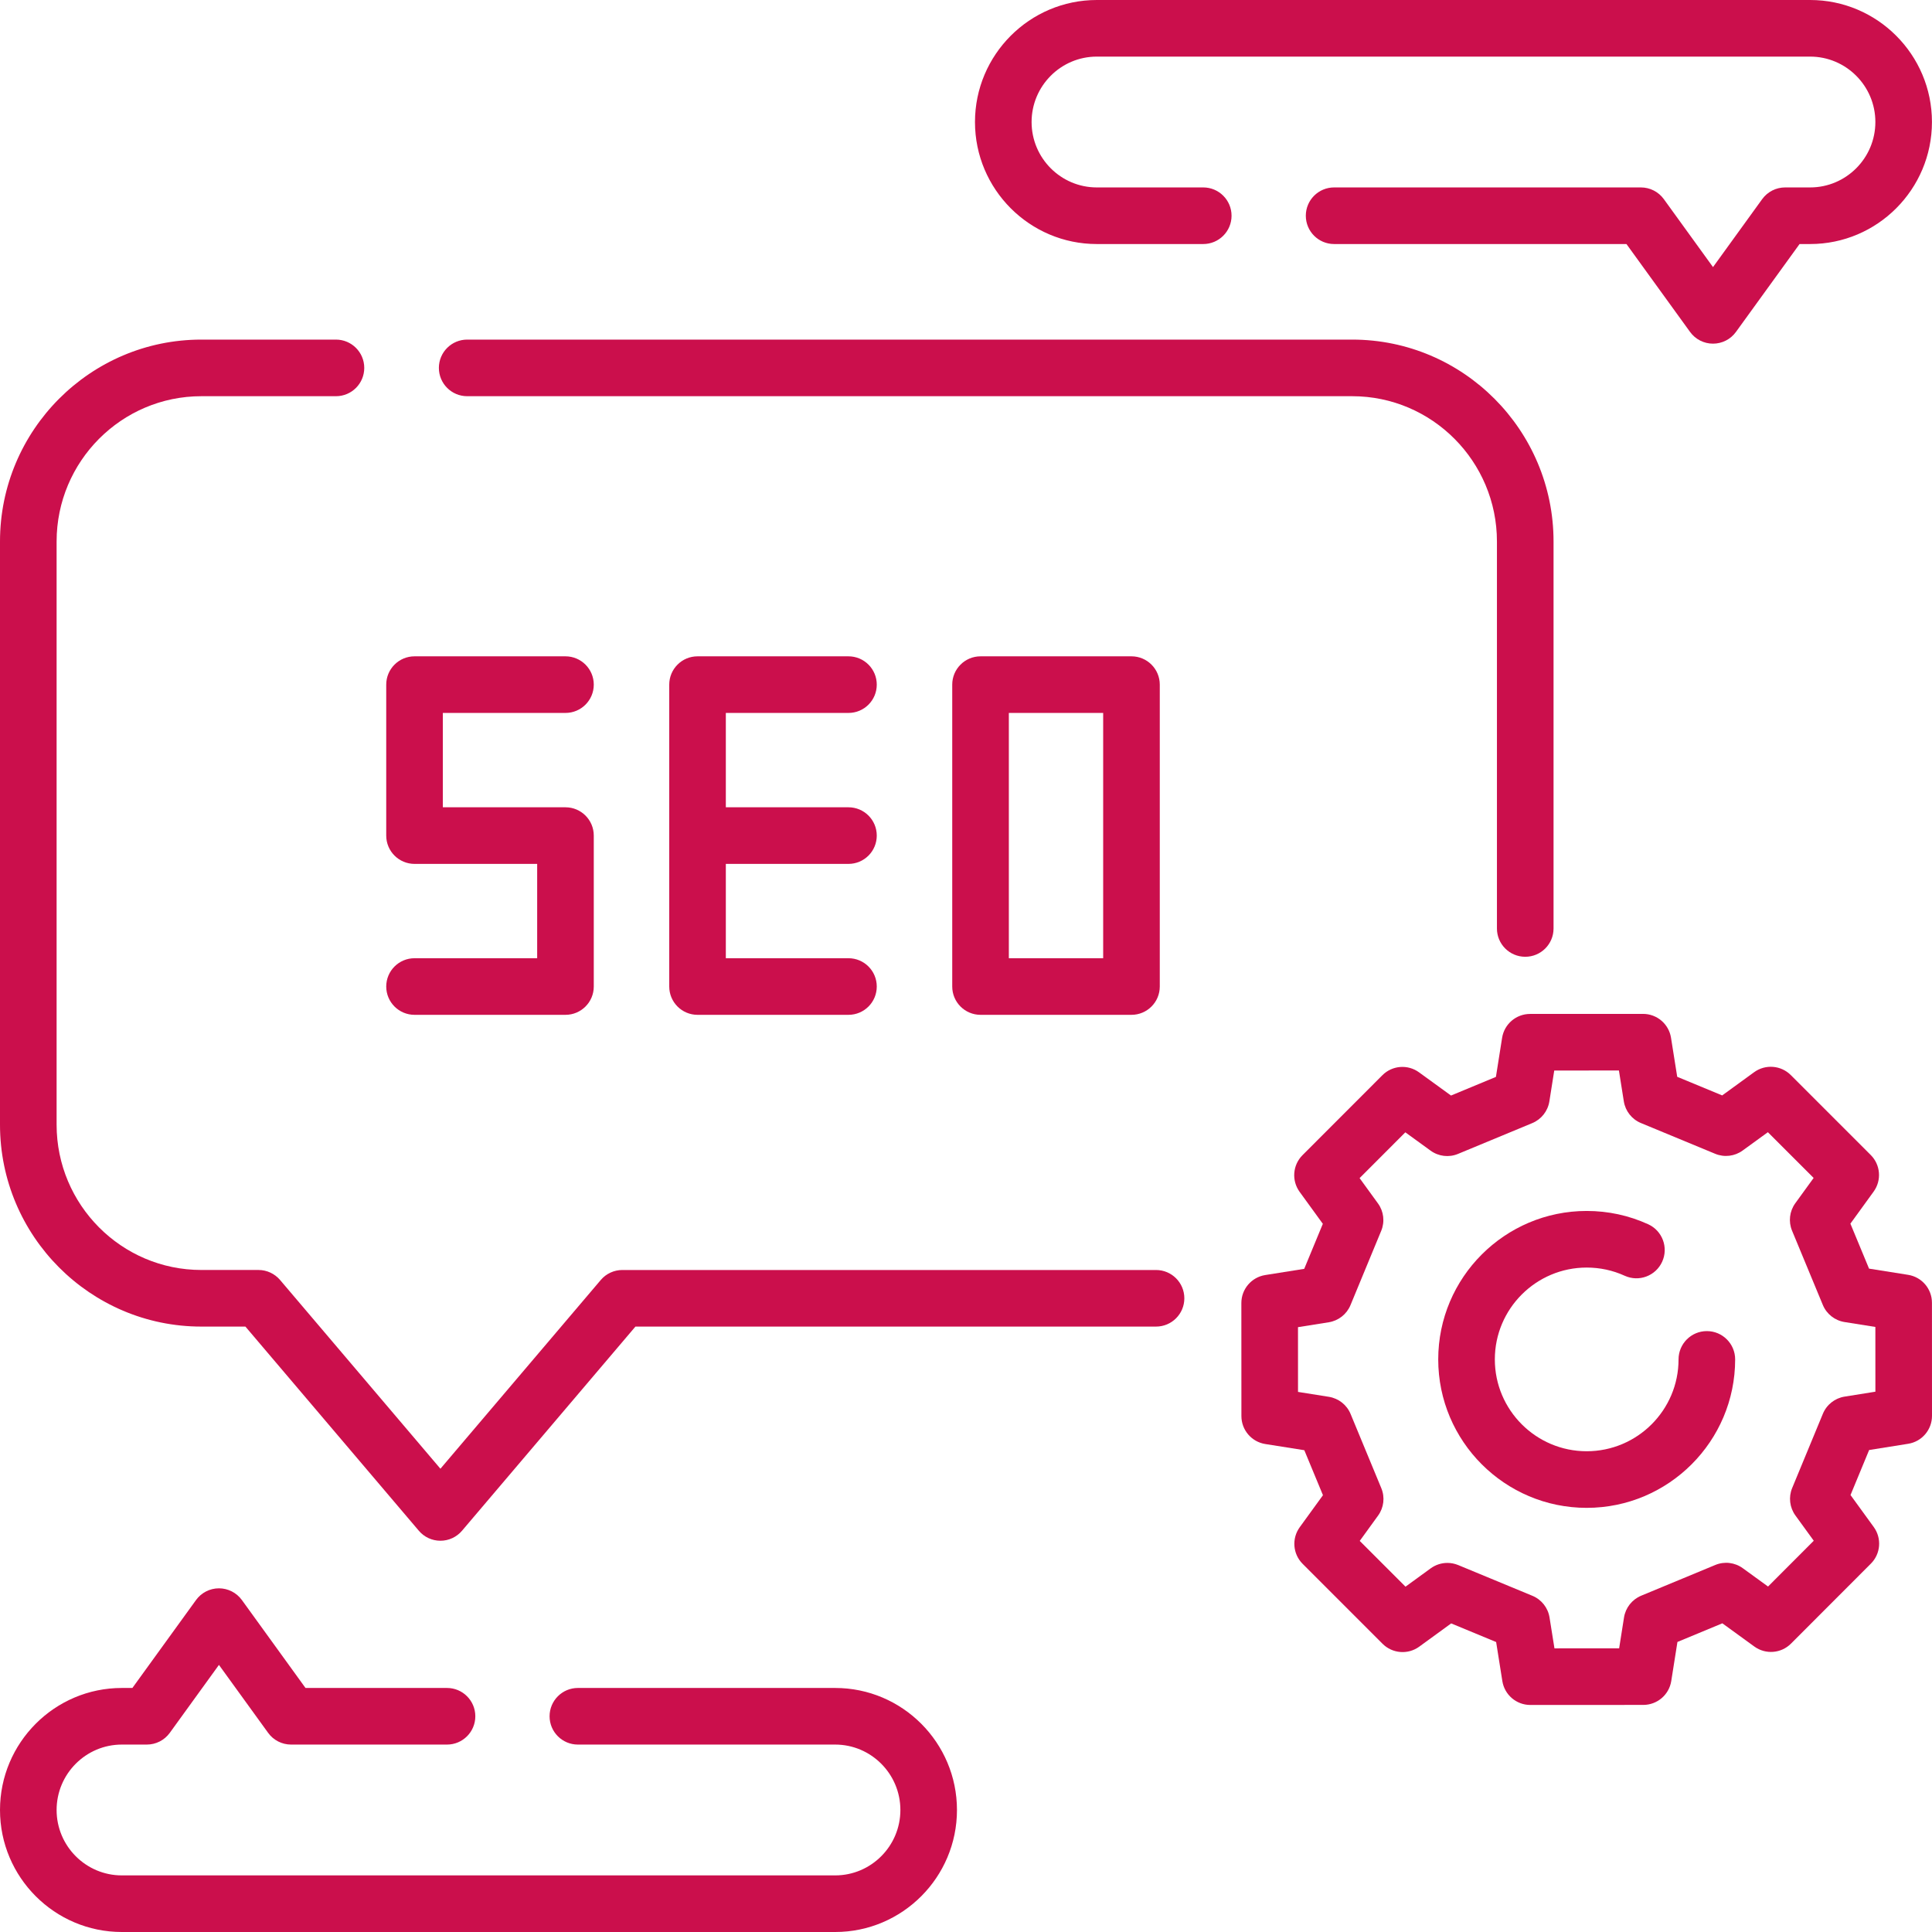 <svg width="80" height="80" viewBox="0 0 80 80" fill="none" xmlns="http://www.w3.org/2000/svg">
<path d="M19.345 16.406H55.993C59.297 16.406 61.985 19.105 61.985 22.422V38.447C61.985 39.094 62.51 39.618 63.157 39.618C63.804 39.618 64.329 39.094 64.329 38.447V22.422C64.329 17.812 60.59 14.062 55.993 14.062H19.345C18.698 14.062 18.173 14.587 18.173 15.234C18.173 15.882 18.698 16.406 19.345 16.406Z" fill="#CB0F4C"/>
<path d="M47.869 52.588H25.77C25.426 52.588 25.099 52.739 24.877 53.001L18.237 60.817L11.597 53.001C11.374 52.739 11.047 52.587 10.704 52.587H8.336C5.032 52.587 2.344 49.889 2.344 46.572V22.422C2.344 19.105 5.032 16.406 8.336 16.406H13.911C14.558 16.406 15.083 15.882 15.083 15.234C15.083 14.587 14.558 14.062 13.911 14.062H8.336C3.739 14.062 0 17.813 0 22.422V46.572C0 51.181 3.739 54.931 8.336 54.931H10.162L17.344 63.386C17.566 63.648 17.893 63.799 18.237 63.799C18.581 63.799 18.907 63.648 19.13 63.386L26.312 54.931H47.869C48.516 54.931 49.041 54.407 49.041 53.76C49.041 53.112 48.516 52.588 47.869 52.588Z" fill="#CB0F4C"/>
<path d="M34.583 69.895H23.929C23.282 69.895 22.757 70.42 22.757 71.067C22.757 71.714 23.282 72.239 23.929 72.239H34.583C36.071 72.239 37.283 73.454 37.283 74.948C37.283 76.441 36.071 77.656 34.583 77.656H5.044C3.555 77.656 2.344 76.441 2.344 74.948C2.344 73.454 3.555 72.239 5.044 72.239H6.08C6.456 72.239 6.81 72.058 7.03 71.754L9.066 68.94L11.103 71.754C11.323 72.058 11.676 72.239 12.052 72.239H18.51C19.157 72.239 19.682 71.714 19.682 71.067C19.682 70.42 19.157 69.895 18.51 69.895H12.65L10.016 66.254C9.795 65.95 9.442 65.769 9.066 65.769C8.69 65.769 8.337 65.95 8.117 66.254L5.482 69.895H5.044C2.263 69.895 0 72.162 0 74.948C0 77.733 2.263 80 5.044 80H34.583C37.364 80 39.626 77.733 39.626 74.948C39.626 72.162 37.364 69.895 34.583 69.895Z" fill="#CB0F4C"/>
<path d="M45.416 10.105H49.824C50.471 10.105 50.996 9.58 50.996 8.933C50.996 8.286 50.471 7.761 49.824 7.761H45.416C43.927 7.761 42.716 6.546 42.716 5.053C42.716 3.559 43.927 2.344 45.416 2.344H74.954C76.443 2.344 77.655 3.559 77.655 5.052C77.655 6.546 76.443 7.761 74.954 7.761H73.918C73.542 7.761 73.189 7.941 72.968 8.246L70.932 11.06L68.896 8.246C68.675 7.941 68.322 7.761 67.946 7.761H55.243C54.596 7.761 54.071 8.285 54.071 8.933C54.071 9.58 54.596 10.105 55.243 10.105H67.348L69.983 13.746C70.203 14.05 70.556 14.23 70.932 14.23C71.308 14.23 71.661 14.05 71.881 13.746L74.516 10.105H74.954C77.736 10.105 79.998 7.838 79.998 5.052C79.998 2.267 77.736 0 74.954 0H45.416C42.635 0 40.372 2.267 40.372 5.053C40.372 7.838 42.635 10.105 45.416 10.105Z" fill="#CB0F4C"/>
<path d="M17.165 39.678C16.518 39.678 15.993 40.202 15.993 40.85C15.993 41.497 16.518 42.022 17.165 42.022H23.415C24.062 42.022 24.587 41.497 24.587 40.85V34.6C24.587 33.952 24.062 33.428 23.415 33.428H18.337V29.521H23.415C24.062 29.521 24.587 28.997 24.587 28.349C24.587 27.702 24.062 27.177 23.415 27.177H17.165C16.518 27.177 15.993 27.702 15.993 28.349V34.6C15.993 35.247 16.518 35.772 17.165 35.772H22.243V39.678H17.165Z" fill="#CB0F4C"/>
<path d="M35.133 29.521C35.781 29.521 36.305 28.997 36.305 28.349C36.305 27.702 35.781 27.177 35.133 27.177H28.883C28.236 27.177 27.712 27.702 27.712 28.349V40.85C27.712 41.497 28.236 42.022 28.883 42.022H35.133C35.781 42.022 36.305 41.497 36.305 40.85C36.305 40.202 35.781 39.678 35.133 39.678H30.055V35.772H35.133C35.781 35.772 36.305 35.247 36.305 34.6C36.305 33.952 35.781 33.428 35.133 33.428H30.055V29.521H35.133Z" fill="#CB0F4C"/>
<path d="M40.602 27.177C39.955 27.177 39.43 27.702 39.43 28.349V40.85C39.43 41.497 39.955 42.022 40.602 42.022H46.852C47.499 42.022 48.024 41.497 48.024 40.85V28.349C48.024 27.702 47.499 27.177 46.852 27.177H40.602ZM45.68 39.678H41.774V29.521H45.68V39.678Z" fill="#CB0F4C"/>
<path d="M79.998 53.945C79.998 53.368 79.579 52.878 79.01 52.788L77.393 52.531L76.621 50.669L77.583 49.342C77.921 48.876 77.87 48.233 77.463 47.826L74.153 44.516C73.745 44.109 73.102 44.058 72.635 44.397L71.312 45.359L69.45 44.588L69.193 42.971C69.102 42.402 68.612 41.983 68.035 41.983H68.035L63.356 41.985C62.78 41.985 62.289 42.405 62.199 42.974L61.943 44.592L60.083 45.364L58.758 44.402C58.291 44.063 57.648 44.114 57.241 44.523L53.933 47.834C53.526 48.242 53.476 48.885 53.814 49.351L54.776 50.676L54.005 52.54L52.39 52.797C51.821 52.888 51.402 53.379 51.402 53.955L51.404 58.637C51.404 59.213 51.824 59.704 52.392 59.794L54.009 60.05L54.781 61.913L53.819 63.239C53.481 63.706 53.532 64.349 53.94 64.756L57.249 68.066C57.657 68.473 58.3 68.524 58.767 68.185L60.09 67.222L61.952 67.993L62.209 69.611C62.3 70.18 62.79 70.599 63.367 70.599H63.367L68.046 70.597C68.622 70.596 69.113 70.177 69.203 69.608L69.459 67.99L71.319 67.218L72.644 68.18C73.11 68.518 73.754 68.467 74.161 68.059L77.469 64.747C77.876 64.34 77.926 63.697 77.588 63.231L76.626 61.906L77.397 60.042L79.013 59.784C79.582 59.694 80 59.203 80 58.627L79.998 53.945ZM76.38 57.831C75.978 57.895 75.638 58.163 75.482 58.54L74.21 61.616C74.054 61.992 74.105 62.423 74.344 62.752L75.104 63.799L73.211 65.695L72.165 64.936C71.835 64.696 71.404 64.645 71.027 64.802L67.955 66.076C67.579 66.233 67.311 66.573 67.247 66.975L67.045 68.254L64.367 68.255L64.163 66.978C64.1 66.575 63.831 66.235 63.455 66.079L60.381 64.806C60.236 64.746 60.084 64.717 59.932 64.717C59.688 64.717 59.447 64.793 59.243 64.941L58.199 65.701L56.304 63.806L57.063 62.758C57.303 62.428 57.353 61.998 57.197 61.622L55.924 58.547C55.768 58.171 55.427 57.903 55.025 57.839L53.748 57.636L53.747 54.955L55.023 54.752C55.425 54.687 55.765 54.419 55.921 54.042L57.193 50.966C57.349 50.59 57.298 50.159 57.058 49.83L56.298 48.783L58.192 46.887L59.238 47.646C59.568 47.886 59.999 47.937 60.375 47.78L63.447 46.506C63.824 46.349 64.092 46.009 64.156 45.606L64.358 44.328L67.036 44.327L67.239 45.605C67.303 46.007 67.571 46.347 67.948 46.503L71.022 47.776C71.399 47.932 71.829 47.881 72.159 47.641L73.204 46.882L75.099 48.776L74.339 49.824C74.1 50.154 74.049 50.584 74.205 50.96L75.479 54.034C75.635 54.411 75.976 54.679 76.378 54.743L77.655 54.946L77.656 57.627L76.38 57.831Z" fill="#CB0F4C"/>
<path d="M70.677 55.118C70.029 55.118 69.505 55.643 69.505 56.29C69.505 58.387 67.799 60.093 65.701 60.093C63.604 60.093 61.898 58.387 61.898 56.29C61.898 54.193 63.604 52.487 65.701 52.487C66.251 52.487 66.78 52.601 67.275 52.826C67.864 53.095 68.559 52.834 68.827 52.245C69.095 51.656 68.835 50.961 68.246 50.693C67.444 50.328 66.588 50.143 65.701 50.143C62.312 50.143 59.554 52.9 59.554 56.29C59.554 59.679 62.312 62.437 65.701 62.437C69.091 62.437 71.849 59.679 71.849 56.29C71.849 55.643 71.324 55.118 70.677 55.118Z" fill="#CB0F4C"/>
</svg>
